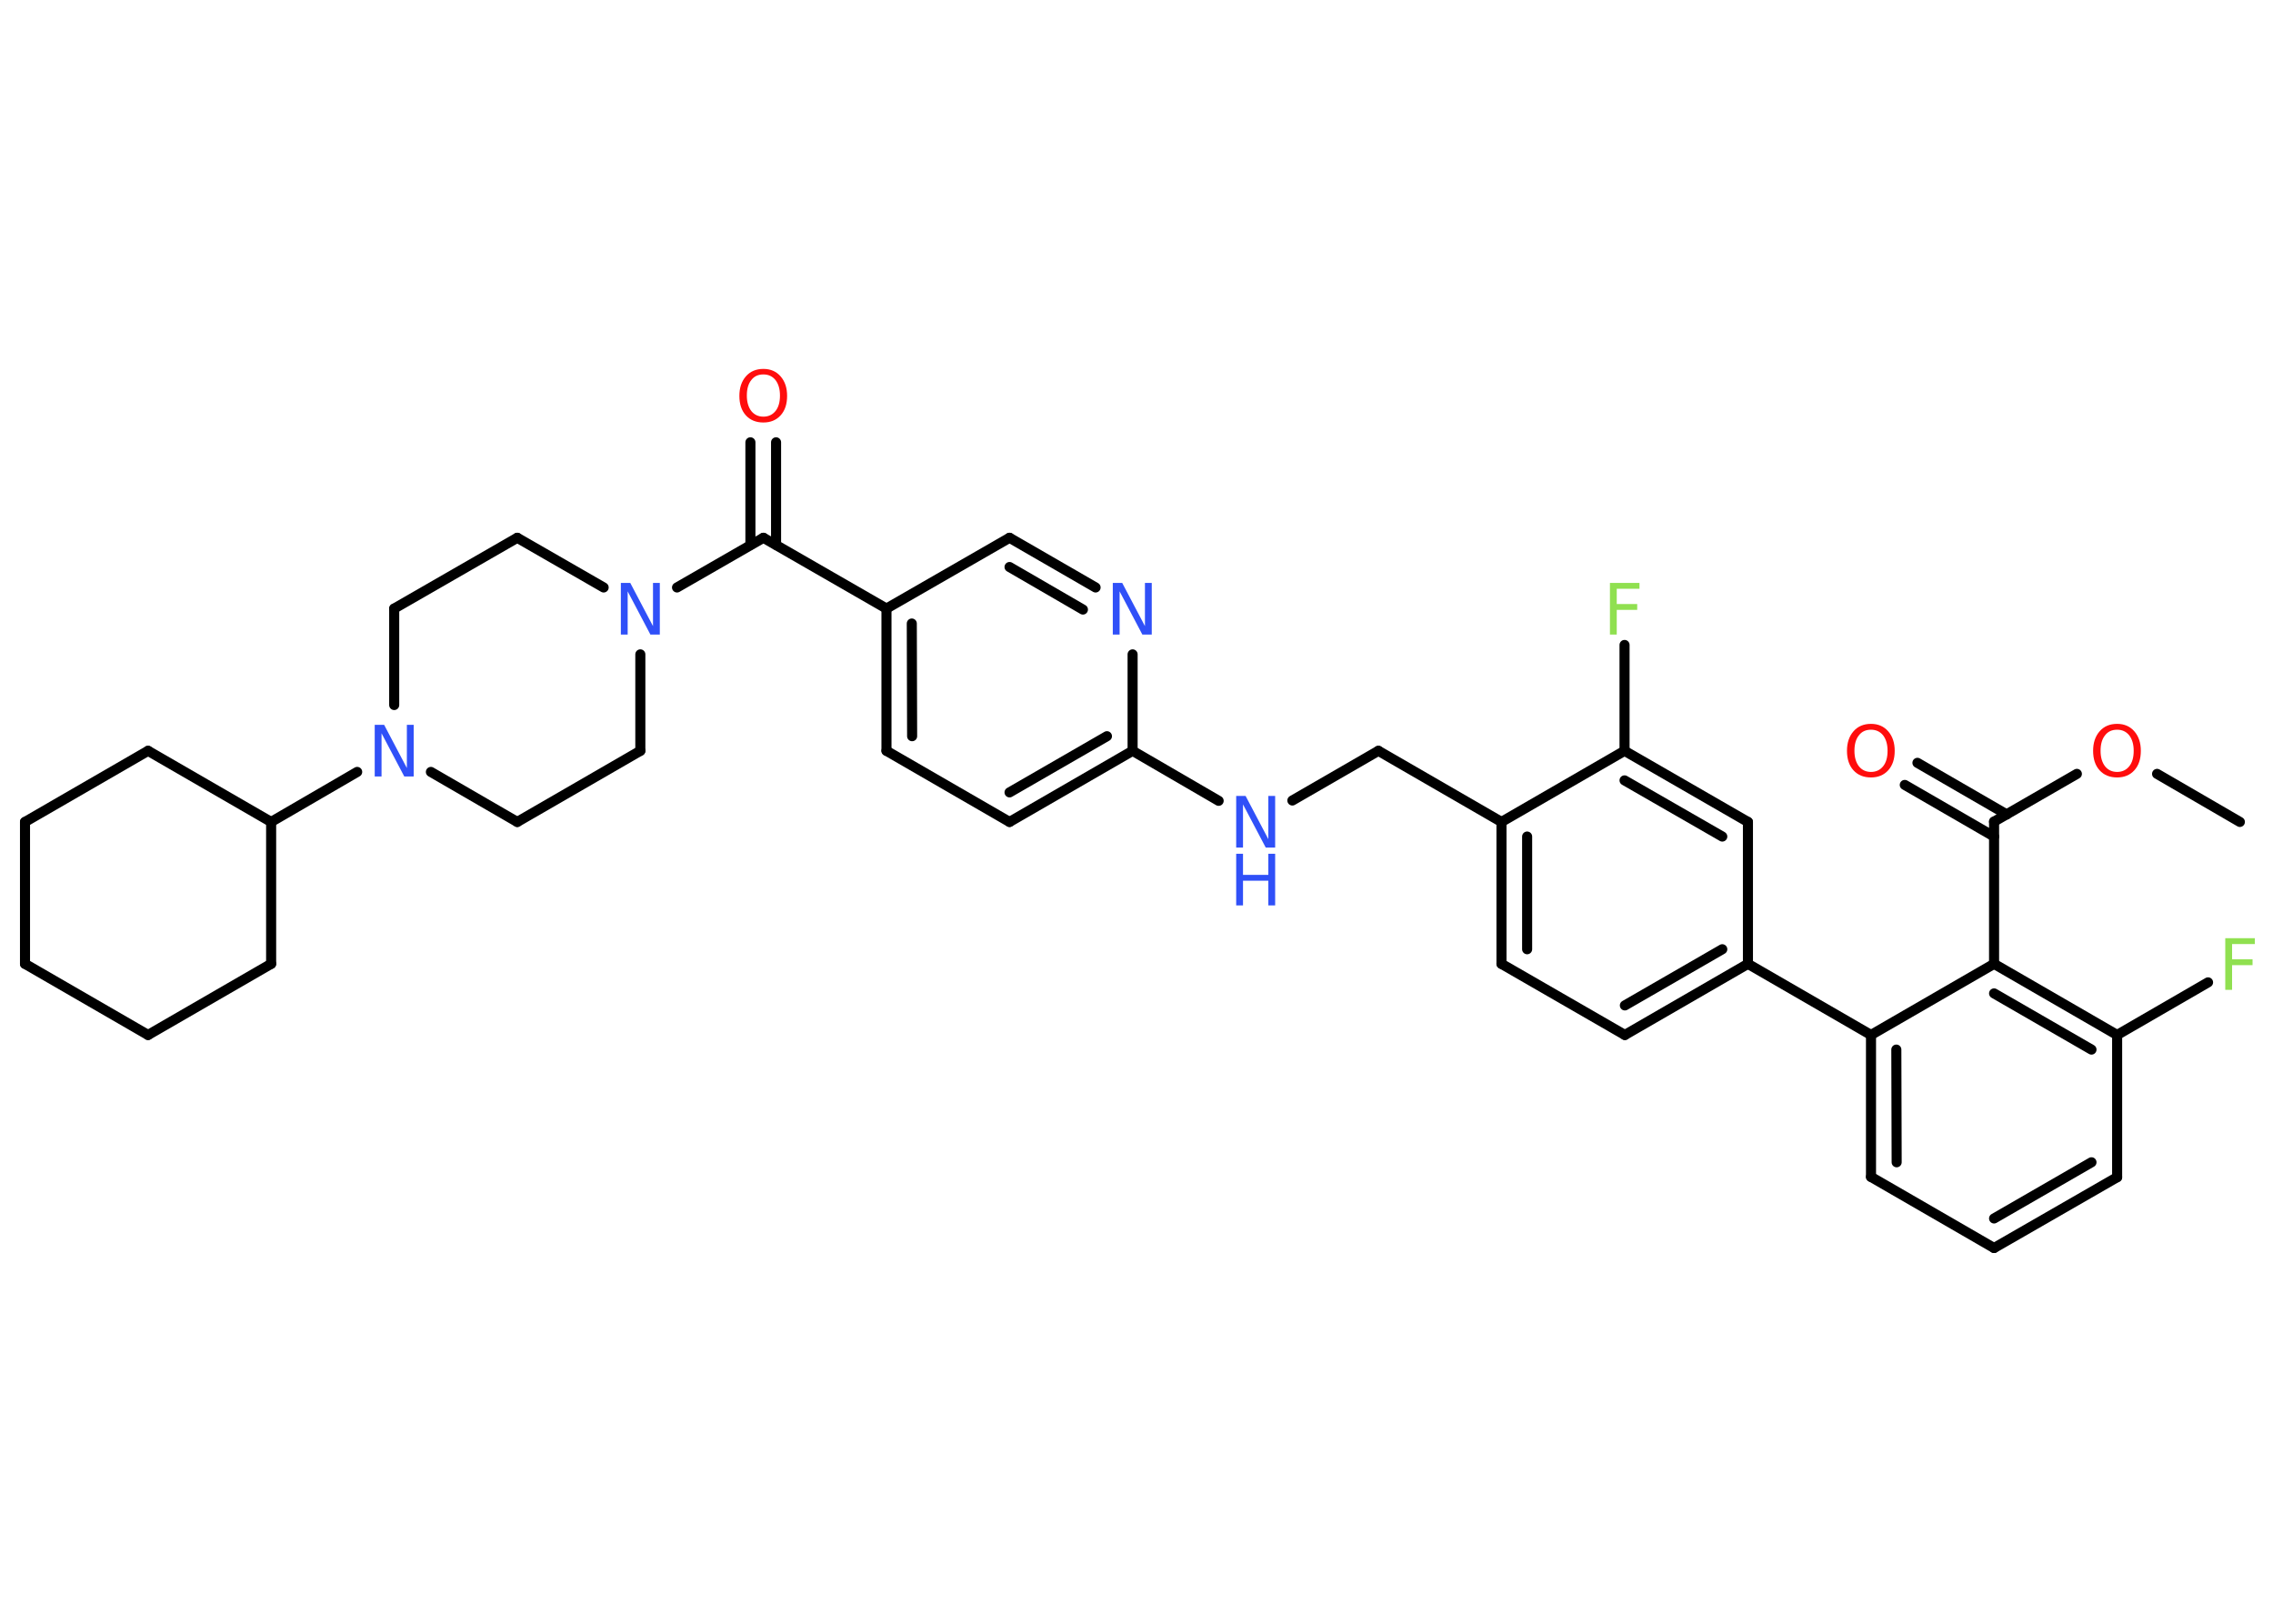 <?xml version='1.0' encoding='UTF-8'?>
<!DOCTYPE svg PUBLIC "-//W3C//DTD SVG 1.1//EN" "http://www.w3.org/Graphics/SVG/1.1/DTD/svg11.dtd">
<svg version='1.2' xmlns='http://www.w3.org/2000/svg' xmlns:xlink='http://www.w3.org/1999/xlink' width='70.0mm' height='50.0mm' viewBox='0 0 70.0 50.0'>
  <desc>Generated by the Chemistry Development Kit (http://github.com/cdk)</desc>
  <g stroke-linecap='round' stroke-linejoin='round' stroke='#000000' stroke-width='.31' fill='#3050F8'>
    <rect x='.0' y='.0' width='70.0' height='50.0' fill='#FFFFFF' stroke='none'/>
    <g id='mol1' class='mol'>
      <line id='mol1bnd1' class='bond' x1='68.98' y1='25.31' x2='66.43' y2='23.83'/>
      <line id='mol1bnd2' class='bond' x1='63.96' y1='23.83' x2='61.41' y2='25.3'/>
      <g id='mol1bnd3' class='bond'>
        <line x1='61.41' y1='25.76' x2='58.66' y2='24.17'/>
        <line x1='61.8' y1='25.08' x2='59.05' y2='23.49'/>
      </g>
      <line id='mol1bnd4' class='bond' x1='61.41' y1='25.3' x2='61.41' y2='29.68'/>
      <g id='mol1bnd5' class='bond'>
        <line x1='65.2' y1='31.87' x2='61.41' y2='29.68'/>
        <line x1='64.41' y1='32.32' x2='61.41' y2='30.59'/>
      </g>
      <line id='mol1bnd6' class='bond' x1='65.2' y1='31.87' x2='68.0' y2='30.25'/>
      <line id='mol1bnd7' class='bond' x1='65.2' y1='31.87' x2='65.2' y2='36.25'/>
      <g id='mol1bnd8' class='bond'>
        <line x1='61.41' y1='38.43' x2='65.2' y2='36.25'/>
        <line x1='61.41' y1='37.52' x2='64.41' y2='35.79'/>
      </g>
      <line id='mol1bnd9' class='bond' x1='61.41' y1='38.43' x2='57.62' y2='36.24'/>
      <g id='mol1bnd10' class='bond'>
        <line x1='57.62' y1='31.87' x2='57.62' y2='36.24'/>
        <line x1='58.4' y1='32.32' x2='58.41' y2='35.79'/>
      </g>
      <line id='mol1bnd11' class='bond' x1='61.41' y1='29.68' x2='57.62' y2='31.87'/>
      <line id='mol1bnd12' class='bond' x1='57.62' y1='31.87' x2='53.83' y2='29.68'/>
      <g id='mol1bnd13' class='bond'>
        <line x1='50.04' y1='31.87' x2='53.83' y2='29.68'/>
        <line x1='50.04' y1='30.96' x2='53.04' y2='29.23'/>
      </g>
      <line id='mol1bnd14' class='bond' x1='50.04' y1='31.87' x2='46.24' y2='29.68'/>
      <g id='mol1bnd15' class='bond'>
        <line x1='46.24' y1='25.31' x2='46.24' y2='29.68'/>
        <line x1='47.03' y1='25.76' x2='47.03' y2='29.23'/>
      </g>
      <line id='mol1bnd16' class='bond' x1='46.24' y1='25.31' x2='42.45' y2='23.12'/>
      <line id='mol1bnd17' class='bond' x1='42.45' y1='23.12' x2='39.8' y2='24.65'/>
      <line id='mol1bnd18' class='bond' x1='37.53' y1='24.66' x2='34.88' y2='23.12'/>
      <g id='mol1bnd19' class='bond'>
        <line x1='31.09' y1='25.31' x2='34.88' y2='23.12'/>
        <line x1='31.09' y1='24.4' x2='34.09' y2='22.67'/>
      </g>
      <line id='mol1bnd20' class='bond' x1='31.09' y1='25.31' x2='27.3' y2='23.12'/>
      <g id='mol1bnd21' class='bond'>
        <line x1='27.3' y1='18.74' x2='27.3' y2='23.12'/>
        <line x1='28.08' y1='19.2' x2='28.09' y2='22.67'/>
      </g>
      <line id='mol1bnd22' class='bond' x1='27.3' y1='18.74' x2='23.51' y2='16.56'/>
      <g id='mol1bnd23' class='bond'>
        <line x1='23.11' y1='16.78' x2='23.11' y2='13.62'/>
        <line x1='23.9' y1='16.78' x2='23.9' y2='13.62'/>
      </g>
      <line id='mol1bnd24' class='bond' x1='23.51' y1='16.56' x2='20.85' y2='18.09'/>
      <line id='mol1bnd25' class='bond' x1='18.59' y1='18.09' x2='15.93' y2='16.56'/>
      <line id='mol1bnd26' class='bond' x1='15.93' y1='16.56' x2='12.14' y2='18.74'/>
      <line id='mol1bnd27' class='bond' x1='12.14' y1='18.74' x2='12.14' y2='21.71'/>
      <line id='mol1bnd28' class='bond' x1='11.0' y1='23.77' x2='8.35' y2='25.31'/>
      <line id='mol1bnd29' class='bond' x1='8.35' y1='25.31' x2='4.56' y2='23.12'/>
      <line id='mol1bnd30' class='bond' x1='4.56' y1='23.12' x2='.77' y2='25.31'/>
      <line id='mol1bnd31' class='bond' x1='.77' y1='25.31' x2='.77' y2='29.68'/>
      <line id='mol1bnd32' class='bond' x1='.77' y1='29.68' x2='4.56' y2='31.87'/>
      <line id='mol1bnd33' class='bond' x1='4.56' y1='31.87' x2='8.35' y2='29.68'/>
      <line id='mol1bnd34' class='bond' x1='8.35' y1='25.31' x2='8.35' y2='29.68'/>
      <line id='mol1bnd35' class='bond' x1='13.27' y1='23.77' x2='15.93' y2='25.31'/>
      <line id='mol1bnd36' class='bond' x1='15.93' y1='25.31' x2='19.72' y2='23.12'/>
      <line id='mol1bnd37' class='bond' x1='19.72' y1='20.15' x2='19.72' y2='23.12'/>
      <line id='mol1bnd38' class='bond' x1='27.3' y1='18.74' x2='31.09' y2='16.56'/>
      <g id='mol1bnd39' class='bond'>
        <line x1='33.74' y1='18.09' x2='31.09' y2='16.56'/>
        <line x1='33.35' y1='18.77' x2='31.09' y2='17.46'/>
      </g>
      <line id='mol1bnd40' class='bond' x1='34.88' y1='23.12' x2='34.88' y2='20.15'/>
      <line id='mol1bnd41' class='bond' x1='46.24' y1='25.31' x2='50.03' y2='23.12'/>
      <line id='mol1bnd42' class='bond' x1='50.03' y1='23.12' x2='50.03' y2='19.86'/>
      <g id='mol1bnd43' class='bond'>
        <line x1='53.83' y1='25.31' x2='50.03' y2='23.12'/>
        <line x1='53.04' y1='25.76' x2='50.03' y2='24.03'/>
      </g>
      <line id='mol1bnd44' class='bond' x1='53.83' y1='29.68' x2='53.83' y2='25.31'/>
      <path id='mol1atm2' class='atom' d='M65.2 22.47q-.24 .0 -.37 .17q-.14 .17 -.14 .48q.0 .3 .14 .48q.14 .17 .37 .17q.23 .0 .37 -.17q.14 -.17 .14 -.48q.0 -.3 -.14 -.48q-.14 -.17 -.37 -.17zM65.2 22.29q.33 .0 .53 .23q.2 .23 .2 .6q.0 .38 -.2 .6q-.2 .22 -.53 .22q-.34 .0 -.54 -.22q-.2 -.22 -.2 -.6q.0 -.37 .2 -.6q.2 -.23 .54 -.23z' stroke='none' fill='#FF0D0D'/>
      <path id='mol1atm4' class='atom' d='M57.62 22.47q-.24 .0 -.37 .17q-.14 .17 -.14 .48q.0 .3 .14 .48q.14 .17 .37 .17q.23 .0 .37 -.17q.14 -.17 .14 -.48q.0 -.3 -.14 -.48q-.14 -.17 -.37 -.17zM57.62 22.29q.33 .0 .53 .23q.2 .23 .2 .6q.0 .38 -.2 .6q-.2 .22 -.53 .22q-.34 .0 -.54 -.22q-.2 -.22 -.2 -.6q.0 -.37 .2 -.6q.2 -.23 .54 -.23z' stroke='none' fill='#FF0D0D'/>
      <path id='mol1atm7' class='atom' d='M68.53 28.89h.91v.18h-.7v.47h.63v.18h-.63v.76h-.21v-1.59z' stroke='none' fill='#90E050'/>
      <g id='mol1atm17' class='atom'>
        <path d='M38.07 24.51h.29l.7 1.33v-1.33h.21v1.59h-.29l-.7 -1.33v1.33h-.21v-1.59z' stroke='none'/>
        <path d='M38.07 26.29h.21v.65h.78v-.65h.21v1.59h-.21v-.76h-.78v.76h-.21v-1.59z' stroke='none'/>
      </g>
      <path id='mol1atm23' class='atom' d='M23.51 11.53q-.24 .0 -.37 .17q-.14 .17 -.14 .48q.0 .3 .14 .48q.14 .17 .37 .17q.23 .0 .37 -.17q.14 -.17 .14 -.48q.0 -.3 -.14 -.48q-.14 -.17 -.37 -.17zM23.51 11.36q.33 .0 .53 .23q.2 .23 .2 .6q.0 .38 -.2 .6q-.2 .22 -.53 .22q-.34 .0 -.54 -.22q-.2 -.22 -.2 -.6q.0 -.37 .2 -.6q.2 -.23 .54 -.23z' stroke='none' fill='#FF0D0D'/>
      <path id='mol1atm24' class='atom' d='M19.12 17.95h.29l.7 1.33v-1.33h.21v1.59h-.29l-.7 -1.33v1.33h-.21v-1.59z' stroke='none'/>
      <path id='mol1atm27' class='atom' d='M11.54 22.32h.29l.7 1.33v-1.33h.21v1.59h-.29l-.7 -1.33v1.33h-.21v-1.59z' stroke='none'/>
      <path id='mol1atm37' class='atom' d='M34.27 17.95h.29l.7 1.33v-1.33h.21v1.59h-.29l-.7 -1.33v1.33h-.21v-1.59z' stroke='none'/>
      <path id='mol1atm39' class='atom' d='M49.58 17.95h.91v.18h-.7v.47h.63v.18h-.63v.76h-.21v-1.59z' stroke='none' fill='#90E050'/>
    </g>
  </g>
</svg>
